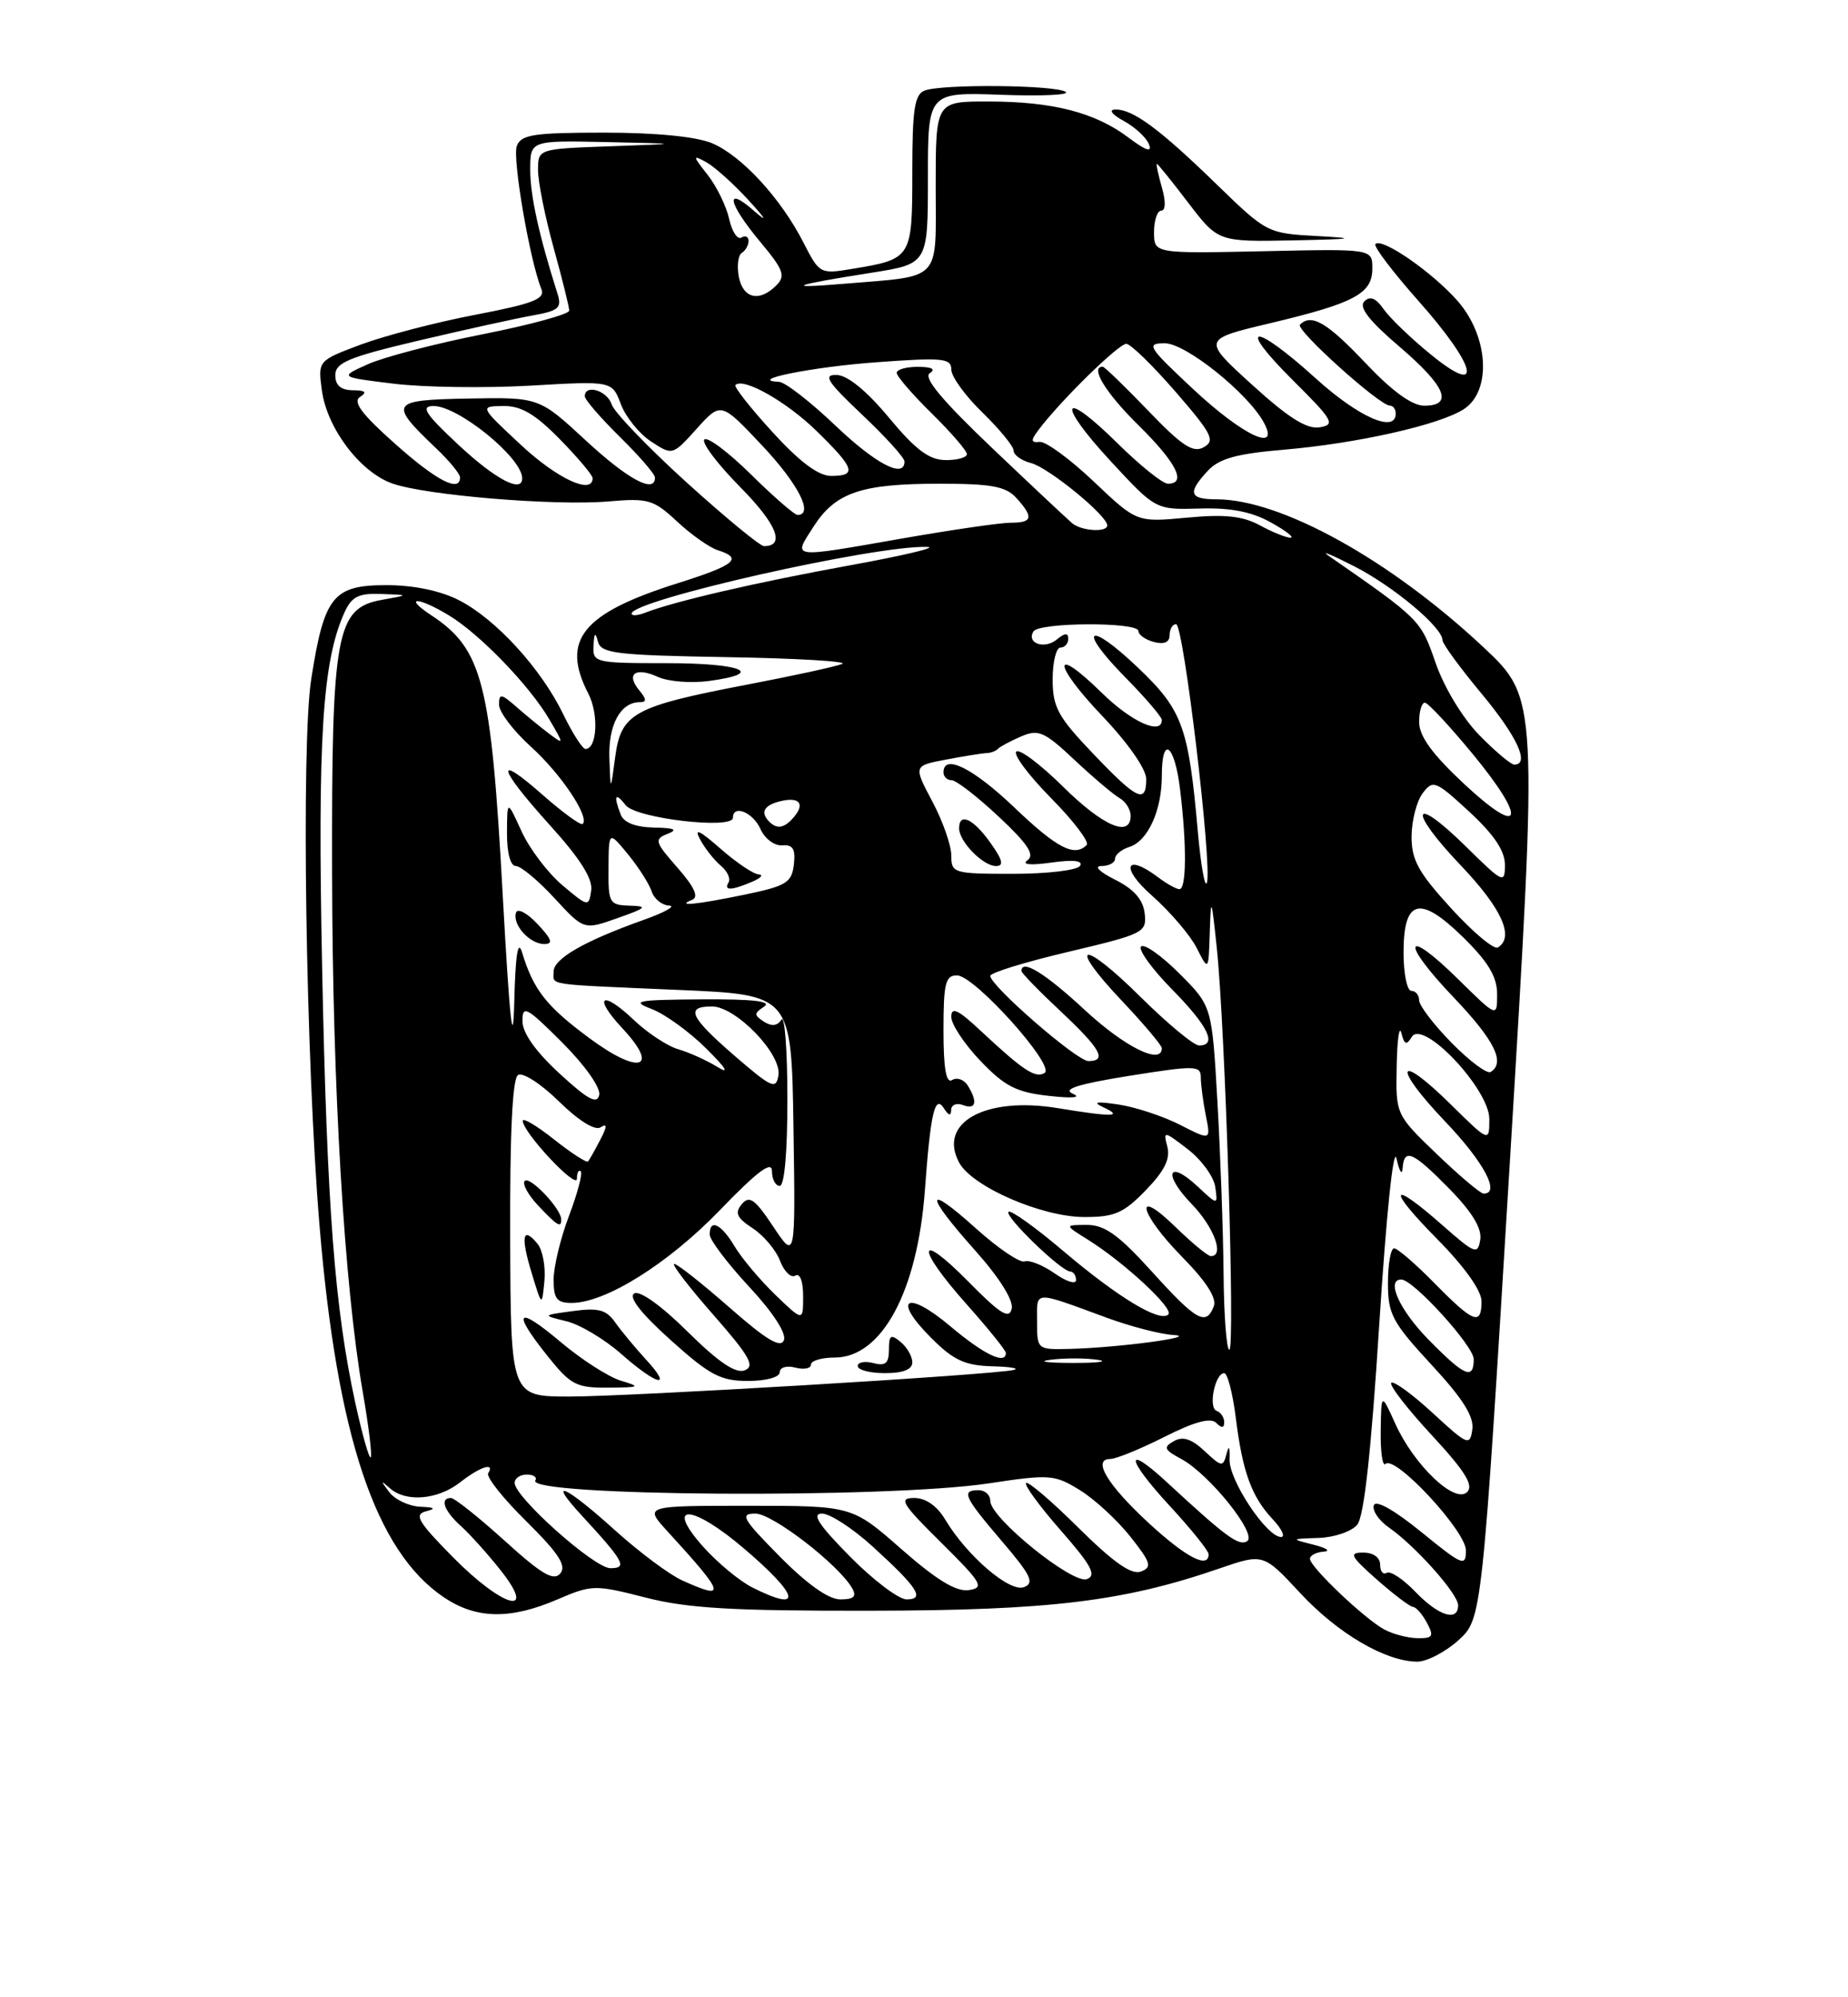 <?xml version="1.0" encoding="UTF-8" standalone="no"?>
<!DOCTYPE svg PUBLIC "-//W3C//DTD SVG 1.1//EN" "http://www.w3.org/Graphics/SVG/1.1/DTD/svg11.dtd" >
<svg xmlns="http://www.w3.org/2000/svg" xmlns:xlink="http://www.w3.org/1999/xlink" version="1.1" viewBox="0 0 237 256">
 <g >
 <path fill="currentColor"
d=" M 187.02 210.25 C 190.07 207.50 190.07 207.50 193.66 148.51 C 197.24 89.52 197.24 89.52 190.23 82.94 C 178.27 71.75 164.28 64.00 156.02 64.00 C 152.52 64.00 152.26 63.17 154.90 60.34 C 156.36 58.77 158.61 58.15 164.65 57.64 C 174.11 56.83 184.66 54.45 187.75 52.43 C 191.32 50.09 190.91 43.11 186.93 38.57 C 183.69 34.89 177.24 30.42 176.39 31.28 C 176.11 31.55 178.61 34.85 181.94 38.60 C 189.44 47.05 190.32 51.03 183.44 45.39 C 180.92 43.34 178.23 40.74 177.44 39.62 C 176.45 38.19 175.70 37.90 174.97 38.63 C 174.23 39.37 175.58 41.11 179.46 44.42 C 185.41 49.50 186.46 52.00 182.65 52.00 C 181.09 52.00 178.53 50.14 175.09 46.50 C 170.21 41.34 168.18 40.15 166.72 41.61 C 166.09 42.24 176.90 51.98 178.25 51.99 C 178.66 52.00 179.00 52.45 179.00 53.00 C 179.00 55.57 174.25 53.49 168.74 48.50 C 160.73 41.25 158.44 41.41 165.77 48.70 C 170.98 53.88 171.30 54.43 169.24 54.77 C 167.60 55.04 165.24 53.56 160.58 49.32 C 154.18 43.50 154.18 43.50 162.84 41.44 C 173.74 38.85 176.00 37.64 176.00 34.41 C 176.00 31.89 176.00 31.89 162.00 32.20 C 148.00 32.50 148.00 32.50 148.00 29.75 C 148.00 28.24 148.42 27.00 148.93 27.00 C 149.49 27.00 149.52 25.80 149.00 24.00 C 148.53 22.35 148.24 21.00 148.36 21.00 C 148.49 21.00 150.30 23.25 152.40 26.00 C 156.22 31.00 156.22 31.00 165.86 30.81 C 173.61 30.65 174.23 30.55 169.00 30.26 C 162.53 29.91 162.47 29.88 156.00 23.60 C 148.70 16.51 145.27 13.98 143.03 14.04 C 142.14 14.06 142.60 14.68 144.13 15.51 C 145.58 16.30 147.03 17.65 147.36 18.51 C 147.78 19.58 146.95 19.31 144.73 17.64 C 140.47 14.42 135.00 13.01 126.75 13.01 C 120.00 13.00 120.00 13.00 120.00 23.88 C 120.00 36.32 120.97 35.31 108.00 36.39 C 100.42 37.02 101.60 36.56 111.75 34.96 C 119.00 33.82 119.00 33.82 119.00 22.81 C 119.00 11.81 119.00 11.81 128.41 12.15 C 133.58 12.34 137.29 12.17 136.66 11.77 C 135.26 10.88 120.81 10.75 118.58 11.61 C 117.29 12.10 117.00 14.01 117.00 22.07 C 117.00 33.10 116.94 33.20 109.31 34.46 C 105.18 35.15 105.09 35.10 103.05 31.11 C 100.15 25.42 95.10 19.94 91.30 18.35 C 89.27 17.51 84.11 17.00 77.50 17.00 C 68.47 17.00 66.84 17.25 66.28 18.70 C 65.69 20.26 67.93 33.34 69.43 37.05 C 69.95 38.32 68.39 38.92 60.94 40.35 C 55.92 41.31 49.33 43.03 46.29 44.16 C 40.77 46.23 40.77 46.23 41.28 50.04 C 41.93 54.89 46.19 60.52 50.31 61.97 C 54.59 63.49 71.17 64.86 78.03 64.27 C 83.13 63.83 83.82 64.03 86.83 66.84 C 88.63 68.52 90.98 70.18 92.05 70.52 C 95.34 71.56 94.29 72.43 86.92 74.75 C 74.67 78.61 71.90 82.03 75.45 88.90 C 76.81 91.53 76.58 96.00 75.08 96.00 C 74.71 96.00 73.42 93.99 72.23 91.54 C 69.39 85.68 63.57 79.33 58.86 76.93 C 56.48 75.71 53.04 75.00 49.56 75.00 C 42.72 75.00 41.58 76.41 39.92 87.00 C 38.60 95.38 39.21 135.64 40.97 157.00 C 43.21 184.06 48.14 198.81 56.92 204.73 C 61.07 207.52 65.41 207.61 71.45 205.02 C 75.92 203.10 76.27 203.10 82.78 204.76 C 88.16 206.14 93.89 206.48 111.50 206.45 C 134.56 206.42 144.07 205.28 156.37 201.04 C 162.02 199.10 162.02 199.10 166.76 204.20 C 171.56 209.36 177.66 212.94 181.73 212.98 C 182.96 212.99 185.34 211.76 187.02 210.25 Z  M 177.50 208.84 C 174.92 207.42 168.00 200.83 168.00 199.80 C 168.00 199.36 168.79 198.95 169.75 198.88 C 170.71 198.82 170.15 198.42 168.50 198.00 C 165.50 197.24 165.50 197.24 169.13 197.12 C 171.12 197.05 173.34 196.30 174.06 195.43 C 174.94 194.37 175.85 186.05 176.89 169.68 C 177.79 155.61 178.71 146.75 179.10 148.50 C 179.46 150.15 179.82 150.71 179.88 149.75 C 180.06 147.10 181.18 147.59 185.88 152.38 C 188.78 155.33 190.06 157.44 189.84 158.88 C 189.52 160.85 189.17 160.72 185.00 157.05 C 178.24 151.09 177.78 152.20 184.28 158.78 C 187.79 162.32 190.00 165.42 190.00 166.78 C 190.00 169.96 188.98 169.57 184.00 164.50 C 181.57 162.03 179.23 160.00 178.79 160.00 C 178.36 160.00 178.00 162.00 178.00 164.44 C 178.00 168.45 178.55 169.48 183.57 174.91 C 187.58 179.23 189.06 181.57 188.82 183.21 C 188.52 185.37 188.23 185.25 183.73 181.10 C 181.11 178.69 178.72 176.95 178.43 177.24 C 178.13 177.53 180.46 180.54 183.60 183.93 C 187.89 188.56 189.02 190.38 188.16 191.24 C 186.60 192.80 181.37 187.83 178.95 182.50 C 177.14 178.50 177.14 178.50 177.07 183.42 C 177.03 186.12 177.31 188.02 177.69 187.64 C 178.89 186.44 188.00 196.23 188.00 198.72 C 188.00 200.85 187.57 200.67 182.30 196.38 C 178.81 193.54 176.43 192.20 176.19 192.94 C 175.96 193.61 176.84 194.90 178.14 195.80 C 181.56 198.19 186.99 204.29 187.00 205.75 C 187.00 207.91 184.49 207.12 181.53 204.04 C 179.97 202.41 178.31 201.31 177.85 201.59 C 177.38 201.88 177.00 201.42 177.00 200.56 C 177.00 199.63 176.13 199.00 174.83 199.00 C 172.95 199.00 173.18 199.45 176.58 202.46 C 178.74 204.36 180.82 205.94 181.21 205.96 C 181.61 205.98 182.41 206.90 183.00 208.00 C 183.93 209.73 183.76 210.00 181.79 209.97 C 180.53 209.95 178.60 209.44 177.50 208.84 Z  M 58.10 199.60 C 53.61 195.05 53.06 194.12 54.63 193.71 C 55.98 193.36 55.77 193.20 53.87 193.12 C 52.43 193.05 50.65 192.21 49.92 191.25 C 48.79 189.76 48.81 189.69 50.00 190.75 C 52.05 192.58 56.14 192.24 59.00 190.00 C 61.57 187.99 63.51 187.36 62.61 188.83 C 62.32 189.29 64.53 192.07 67.52 195.01 C 71.64 199.09 72.68 200.68 71.86 201.67 C 71.01 202.69 69.48 201.80 64.72 197.48 C 61.39 194.47 58.29 192.00 57.83 192.00 C 56.36 192.00 56.94 193.64 59.11 195.60 C 60.27 196.64 62.56 199.19 64.19 201.25 C 69.00 207.31 64.51 206.09 58.10 199.60 Z  M 96.50 203.48 C 94.85 202.65 92.00 200.29 90.17 198.24 C 85.13 192.57 88.76 192.78 95.50 198.55 C 102.56 204.58 103.00 206.74 96.50 203.48 Z  M 100.00 199.50 C 95.21 194.65 94.84 194.00 96.88 194.00 C 99.08 194.00 107.59 200.57 109.30 203.59 C 109.89 204.63 109.49 205.00 107.77 205.00 C 106.26 205.00 103.50 203.04 100.00 199.50 Z  M 109.00 199.50 C 104.98 195.43 104.05 194.00 105.42 194.00 C 106.44 194.00 109.35 195.89 111.89 198.20 C 117.71 203.50 118.68 205.00 116.27 205.00 C 115.26 205.00 111.99 202.53 109.00 199.50 Z  M 87.50 202.57 C 85.85 201.83 81.95 198.92 78.84 196.11 C 72.49 190.37 70.04 189.30 74.61 194.25 C 80.05 200.15 80.51 201.00 78.28 201.00 C 76.22 201.00 66.00 191.89 66.00 190.06 C 66.00 189.48 66.70 189.00 67.56 189.00 C 68.42 189.00 68.91 189.34 68.66 189.75 C 67.40 191.80 113.70 192.10 126.79 190.13 C 134.65 188.94 135.24 188.99 138.50 191.00 C 140.38 192.16 143.29 194.84 144.96 196.95 C 147.61 200.29 147.78 200.87 146.32 201.43 C 145.12 201.89 142.82 200.28 138.34 195.85 C 134.88 192.42 131.84 189.82 131.59 190.08 C 131.33 190.34 133.34 193.08 136.05 196.17 C 139.97 200.64 140.66 201.92 139.40 202.40 C 137.57 203.10 127.00 194.56 127.00 192.38 C 127.00 191.62 126.33 191.00 125.50 191.00 C 123.23 191.00 123.61 191.83 128.49 197.54 C 132.22 201.90 132.70 202.90 131.32 203.43 C 129.49 204.13 123.99 199.41 121.21 194.75 C 120.17 193.01 118.72 192.00 117.24 192.00 C 115.20 192.00 115.64 192.72 120.71 197.73 C 125.95 202.92 126.28 203.50 124.24 203.81 C 122.63 204.04 120.12 202.52 115.62 198.57 C 109.28 193.00 109.28 193.00 95.94 193.00 C 82.61 193.00 82.61 193.00 85.58 196.25 C 93.02 204.37 93.26 205.17 87.50 202.57 Z  M 147.35 195.24 C 142.03 190.34 140.02 187.00 142.39 187.00 C 143.12 187.00 146.24 185.73 149.33 184.17 C 153.18 182.23 155.26 181.66 155.97 182.37 C 156.68 183.08 157.00 183.05 157.00 182.28 C 157.00 181.67 156.56 181.02 156.03 180.83 C 154.92 180.46 155.82 176.00 157.00 176.00 C 157.42 176.00 158.09 178.56 158.48 181.68 C 159.35 188.67 160.50 191.83 163.24 194.75 C 164.40 195.99 164.87 197.00 164.29 197.00 C 162.44 197.00 157.59 189.70 157.69 187.05 C 157.74 185.42 157.60 185.17 157.30 186.34 C 156.85 188.07 156.68 188.04 154.49 185.99 C 152.82 184.43 151.71 184.06 150.55 184.71 C 149.15 185.50 149.28 185.81 151.49 187.00 C 155.08 188.92 161.31 196.69 159.94 197.54 C 158.87 198.20 157.22 196.98 149.77 190.09 C 144.17 184.90 144.34 186.87 150.02 193.02 C 152.76 195.98 155.00 198.77 155.00 199.21 C 155.00 201.12 152.12 199.63 147.35 195.24 Z  M 45.57 179.83 C 42.92 167.65 41.94 154.92 41.31 123.99 C 40.72 94.64 41.34 84.73 44.19 78.47 C 45.11 76.46 46.00 76.02 48.91 76.13 C 52.50 76.26 52.50 76.26 49.00 76.88 C 43.09 77.93 42.52 81.04 42.59 112.00 C 42.64 139.42 44.14 164.65 46.53 178.46 C 47.29 182.84 47.75 186.59 47.54 186.79 C 47.34 186.99 46.45 183.86 45.57 179.83 Z  M 65.43 158.75 C 65.38 145.35 65.71 138.26 66.43 137.79 C 67.02 137.39 69.36 138.90 71.66 141.15 C 74.16 143.61 76.29 144.94 77.01 144.50 C 77.90 143.94 77.89 144.35 76.96 146.13 C 76.28 147.43 75.59 148.67 75.41 148.87 C 75.24 149.07 73.27 147.80 71.05 146.04 C 68.82 144.27 67.02 143.21 67.04 143.67 C 67.11 145.20 73.97 152.52 73.99 151.08 C 73.99 150.30 74.21 149.88 74.48 150.14 C 74.74 150.40 74.06 152.96 72.98 155.82 C 71.89 158.68 71.00 162.37 71.00 164.01 C 71.00 166.46 71.41 167.00 73.30 167.00 C 77.66 167.00 85.70 161.97 92.35 155.08 C 97.14 150.12 99.00 148.73 99.00 150.10 C 99.00 151.14 99.45 152.00 100.00 152.00 C 100.61 152.00 100.99 147.59 100.98 140.75 C 100.98 134.56 100.63 130.04 100.21 130.70 C 99.70 131.50 98.96 131.58 97.97 130.95 C 96.68 130.11 96.68 129.88 98.00 129.02 C 99.04 128.33 96.57 128.05 90.00 128.09 C 81.61 128.15 80.86 128.29 83.58 129.33 C 85.27 129.97 88.42 132.25 90.58 134.40 C 93.13 136.93 93.63 137.75 92.00 136.75 C 90.62 135.90 88.38 134.89 87.00 134.49 C 85.62 134.10 83.04 132.40 81.26 130.71 C 77.16 126.81 75.98 127.70 79.82 131.80 C 84.66 136.98 82.01 137.81 75.65 133.11 C 70.07 128.99 68.41 126.88 66.95 122.06 C 66.42 120.33 66.10 122.41 65.95 128.50 C 65.79 134.88 65.36 130.80 64.46 114.50 C 62.97 87.44 61.88 83.20 55.31 78.86 C 51.60 76.42 53.61 76.46 57.63 78.91 C 61.59 81.33 67.92 87.89 70.44 92.19 C 72.35 95.46 72.35 95.48 70.44 94.05 C 69.37 93.25 67.49 91.71 66.25 90.62 C 64.26 88.88 64.00 88.85 64.00 90.33 C 64.00 91.25 65.83 93.66 68.06 95.68 C 71.92 99.16 75.64 104.70 74.73 105.61 C 74.50 105.84 72.21 104.18 69.65 101.93 C 63.33 96.36 63.79 98.32 70.57 105.82 C 74.41 110.06 76.04 112.65 75.82 114.14 C 75.51 116.26 75.43 116.25 72.11 113.45 C 70.24 111.87 67.89 108.76 66.88 106.54 C 65.04 102.50 65.04 102.50 65.02 106.75 C 65.01 109.31 65.46 111.00 66.15 111.00 C 66.79 111.00 69.01 112.85 71.09 115.10 C 74.88 119.21 74.88 119.21 79.19 117.68 C 82.93 116.36 83.14 116.15 80.75 116.08 C 78.14 116.00 78.00 115.76 78.04 111.25 C 78.07 106.50 78.07 106.50 80.54 109.50 C 81.89 111.15 83.26 113.29 83.57 114.25 C 83.88 115.21 84.89 116.03 85.82 116.07 C 86.74 116.11 85.23 116.96 82.45 117.94 C 74.91 120.63 71.00 122.88 71.00 124.53 C 71.00 126.33 69.62 126.13 87.00 126.88 C 101.50 127.50 101.50 127.50 101.76 144.50 C 102.02 161.50 102.02 161.50 99.16 157.21 C 96.81 153.68 96.10 153.18 95.13 154.34 C 94.20 155.46 94.48 156.09 96.53 157.43 C 97.94 158.35 99.52 160.23 100.04 161.61 C 100.57 162.99 101.45 163.84 102.00 163.50 C 102.59 163.14 103.00 164.22 103.00 166.14 C 103.00 169.39 103.00 169.39 99.42 165.95 C 97.46 164.05 95.11 161.26 94.21 159.75 C 92.48 156.85 90.99 156.15 91.02 158.25 C 91.03 158.94 93.30 161.93 96.06 164.91 C 99.10 168.16 100.87 170.89 100.54 171.77 C 100.12 172.84 98.30 171.75 93.58 167.61 C 90.07 164.53 86.87 162.00 86.47 162.00 C 86.08 162.00 88.32 164.92 91.46 168.50 C 96.13 173.82 96.87 175.11 95.50 175.64 C 94.34 176.08 92.14 174.60 88.17 170.67 C 84.77 167.31 82.03 165.36 81.33 165.79 C 80.58 166.26 82.22 168.36 86.01 171.76 C 91.03 176.27 92.41 177.00 95.92 177.00 C 98.26 177.00 100.00 176.52 100.00 175.88 C 100.00 175.26 100.88 175.00 102.00 175.29 C 103.10 175.58 104.00 175.40 104.00 174.91 C 104.00 174.41 105.37 174.00 107.05 174.00 C 113.10 174.00 117.67 165.51 118.62 152.50 C 119.33 142.67 119.90 140.23 121.05 142.05 C 121.65 143.00 121.97 143.08 121.98 142.28 C 121.99 141.61 122.67 141.32 123.50 141.64 C 125.17 142.28 125.42 141.22 124.10 139.12 C 123.62 138.36 122.72 138.05 122.11 138.43 C 121.34 138.91 121.00 136.98 121.00 132.06 C 121.00 125.99 121.25 125.00 122.75 125.02 C 125.00 125.05 135.40 136.64 133.97 137.52 C 132.79 138.25 131.22 137.21 125.75 132.10 C 122.86 129.40 122.00 128.99 122.00 130.34 C 122.00 131.29 123.69 133.84 125.75 135.99 C 128.86 139.24 130.35 140.00 134.50 140.46 C 137.52 140.80 138.74 140.69 137.59 140.19 C 136.21 139.59 138.24 138.95 144.84 137.89 C 153.30 136.54 154.00 136.56 154.00 138.09 C 154.00 139.00 154.29 141.20 154.64 142.97 C 155.29 146.19 155.29 146.19 151.35 144.18 C 149.18 143.07 145.63 141.90 143.45 141.57 C 140.58 141.14 140.05 141.24 141.50 141.92 C 144.14 143.16 142.72 143.19 135.64 142.03 C 126.37 140.51 120.26 143.88 123.00 149.00 C 124.65 152.09 133.59 155.98 139.05 155.99 C 142.94 156.00 144.10 155.49 146.94 152.56 C 149.33 150.10 150.11 148.53 149.71 146.99 C 149.17 144.92 149.23 144.92 152.33 147.30 C 154.07 148.64 155.66 150.81 155.85 152.12 C 156.19 154.50 156.19 154.50 153.60 152.08 C 149.78 148.51 149.10 150.47 152.82 154.31 C 155.70 157.29 157.07 161.00 155.29 161.00 C 154.90 161.00 152.88 159.33 150.79 157.30 C 145.28 151.92 146.07 155.48 151.64 161.14 C 154.68 164.23 156.07 166.39 155.67 167.42 C 154.68 170.00 153.45 169.31 147.74 163.00 C 143.47 158.29 141.69 157.00 139.40 157.00 C 136.50 157.01 136.50 157.01 139.50 158.88 C 144.18 161.80 150.57 167.73 149.84 168.47 C 148.78 169.56 143.40 166.31 136.38 160.36 C 132.79 157.31 129.62 155.05 129.34 155.32 C 128.78 155.88 136.07 162.93 137.25 162.97 C 137.66 162.99 138.00 163.48 138.00 164.07 C 138.00 164.66 136.76 164.27 135.25 163.21 C 133.74 162.15 132.00 161.46 131.40 161.68 C 130.79 161.89 127.98 159.99 125.15 157.44 C 118.57 151.53 118.53 152.96 125.07 160.29 C 128.18 163.77 129.99 166.67 129.75 167.74 C 129.43 169.14 128.28 168.42 124.17 164.25 C 117.55 157.54 117.41 159.82 124.00 167.21 C 126.75 170.30 129.00 173.09 129.00 173.41 C 129.00 174.97 126.18 173.62 121.88 169.99 C 116.25 165.25 114.34 166.41 119.42 171.48 C 122.28 174.34 123.73 175.02 127.22 175.12 C 129.57 175.18 130.82 175.39 130.00 175.59 C 127.39 176.22 80.80 179.00 72.98 179.00 C 65.50 178.99 65.50 178.99 65.43 158.75 Z  M 79.63 176.97 C 78.05 176.49 74.56 174.26 71.88 171.99 C 66.25 167.25 65.58 168.01 70.25 173.84 C 73.19 177.52 73.92 177.89 78.00 177.86 C 82.09 177.83 82.24 177.75 79.63 176.97 Z  M 82.84 174.25 C 81.45 172.74 79.68 170.60 78.90 169.50 C 77.76 167.87 76.75 167.60 73.50 168.04 C 69.50 168.58 69.50 168.58 72.65 169.35 C 74.38 169.77 77.53 171.65 79.65 173.52 C 84.29 177.61 86.38 178.09 82.84 174.25 Z  M 117.00 174.62 C 117.00 173.86 116.33 172.68 115.50 172.00 C 114.24 170.96 114.00 171.12 114.00 172.99 C 114.00 174.74 113.56 175.12 112.00 174.71 C 110.90 174.42 110.00 174.60 110.00 175.09 C 110.00 175.59 111.58 176.00 113.50 176.00 C 115.81 176.00 117.00 175.53 117.00 174.62 Z  M 68.93 159.41 C 67.02 157.11 66.75 158.44 68.18 163.15 C 69.50 167.50 69.50 167.50 69.82 164.18 C 69.99 162.36 69.59 160.21 68.93 159.41 Z  M 71.97 156.25 C 71.90 154.85 67.95 150.71 67.30 151.36 C 66.95 151.72 67.71 153.13 69.00 154.50 C 71.49 157.15 72.02 157.46 71.97 156.25 Z  M 68.94 118.44 C 67.62 117.03 66.38 116.37 66.18 116.97 C 65.67 118.49 67.92 121.00 69.80 121.00 C 70.98 121.00 70.77 120.39 68.94 118.44 Z  M 183.21 171.71 C 179.48 167.92 177.71 164.00 179.71 164.00 C 181.25 164.00 189.00 172.52 189.00 174.21 C 189.00 176.92 187.82 176.41 183.21 171.71 Z  M 134.77 174.28 C 136.57 174.05 139.27 174.06 140.77 174.29 C 142.27 174.51 140.80 174.70 137.50 174.69 C 134.20 174.68 132.97 174.50 134.77 174.28 Z  M 133.00 169.38 C 133.00 165.36 132.37 165.39 142.00 168.92 C 145.03 170.03 148.85 171.02 150.50 171.11 C 154.00 171.32 143.50 172.73 137.25 172.89 C 133.01 173.00 133.00 172.99 133.00 169.38 Z  M 156.92 163.25 C 156.87 157.89 156.52 147.98 156.13 141.23 C 155.43 128.96 155.43 128.96 151.25 124.78 C 148.95 122.48 146.74 120.92 146.34 121.32 C 145.95 121.72 147.73 124.19 150.31 126.81 C 154.95 131.52 156.15 134.00 153.78 134.00 C 153.10 134.00 149.74 131.21 146.30 127.81 C 138.73 120.30 136.71 120.70 143.89 128.29 C 146.70 131.26 149.00 133.99 149.00 134.35 C 149.00 136.55 144.27 134.22 139.17 129.50 C 134.02 124.72 131.00 122.87 131.00 124.46 C 131.00 124.71 133.25 127.02 136.00 129.60 C 141.15 134.42 142.04 136.00 139.58 136.00 C 138.11 136.00 127.00 126.35 127.00 125.08 C 127.00 124.68 131.52 123.29 137.05 121.99 C 146.72 119.70 147.08 119.52 146.80 117.06 C 146.59 115.29 145.42 113.96 143.00 112.75 C 141.00 111.75 140.25 111.00 141.25 111.00 C 142.21 111.00 143.00 110.58 143.00 110.07 C 143.00 109.55 143.83 108.87 144.85 108.55 C 147.21 107.80 149.00 103.87 149.00 99.45 C 149.00 94.12 150.65 95.37 151.35 101.25 C 152.21 108.36 152.16 114.01 151.25 113.97 C 150.84 113.95 149.63 113.28 148.56 112.47 C 144.32 109.27 143.63 111.18 147.72 114.78 C 150.04 116.83 152.63 119.85 153.47 121.50 C 154.99 124.50 154.99 124.50 155.15 119.50 C 155.30 114.84 155.36 114.97 156.05 121.50 C 157.14 131.86 158.42 173.00 157.66 173.00 C 157.30 173.00 156.96 168.61 156.92 163.25 Z  M 184.25 147.91 C 179.00 142.86 179.00 142.86 179.12 136.68 C 179.18 133.28 179.45 131.35 179.72 132.40 C 180.10 133.91 180.38 134.01 181.06 132.90 C 182.49 130.59 191.00 139.60 191.00 143.42 C 191.00 146.42 191.00 146.42 186.02 141.52 C 179.07 134.68 178.53 136.61 185.38 143.79 C 190.33 148.98 192.48 153.04 190.25 152.98 C 189.84 152.97 187.14 150.68 184.25 147.91 Z  M 71.75 137.59 C 68.68 134.76 67.00 132.39 67.00 130.87 C 67.00 128.77 67.53 129.06 72.10 133.62 C 75.02 136.54 77.05 139.42 76.85 140.34 C 76.58 141.59 75.39 140.94 71.75 137.59 Z  M 94.25 135.36 C 88.47 130.36 87.84 129.00 91.30 129.00 C 94.37 129.00 100.28 135.11 99.83 137.83 C 99.53 139.69 98.97 139.43 94.25 135.36 Z  M 186.17 133.67 C 183.87 131.33 182.00 128.88 182.00 128.21 C 182.00 127.55 181.55 127.00 181.00 127.00 C 180.45 127.00 180.00 124.80 180.00 122.11 C 180.00 115.21 182.08 114.68 187.68 120.17 C 190.87 123.31 192.00 125.20 192.00 127.42 C 192.00 130.42 192.00 130.42 187.02 125.52 C 180.07 118.68 179.53 120.61 186.38 127.79 C 191.67 133.33 193.10 136.20 191.17 137.40 C 190.71 137.68 188.46 136.00 186.17 133.67 Z  M 186.10 116.42 C 181.88 111.80 181.01 110.21 181.03 107.17 C 181.05 105.15 181.69 102.67 182.46 101.66 C 183.77 99.92 184.11 100.06 188.43 104.04 C 191.59 106.96 193.00 109.05 193.00 110.84 C 193.00 113.31 192.78 113.21 188.02 108.52 C 181.04 101.65 180.46 103.70 187.34 110.92 C 192.60 116.44 194.26 120.10 192.10 121.44 C 191.60 121.75 188.90 119.49 186.10 116.42 Z  M 88.77 115.33 C 89.65 114.98 89.06 113.70 86.89 111.22 C 83.97 107.90 83.87 107.56 85.61 106.88 C 86.99 106.34 86.51 106.12 83.86 106.07 C 81.51 106.02 80.00 105.44 79.61 104.42 C 78.65 101.93 78.89 101.48 80.25 103.21 C 81.57 104.90 94.00 106.35 94.00 104.81 C 94.00 103.07 96.58 104.12 97.52 106.25 C 98.08 107.50 99.32 108.43 100.32 108.35 C 101.69 108.24 102.04 108.81 101.81 110.82 C 101.53 113.14 100.84 113.56 95.50 114.67 C 89.30 115.95 86.55 116.22 88.77 115.33 Z  M 96.50 113.00 C 97.60 112.53 97.95 112.11 97.28 112.07 C 96.62 112.03 94.40 110.54 92.37 108.75 C 89.70 106.41 88.97 106.08 89.78 107.58 C 90.39 108.73 91.59 110.24 92.43 110.95 C 93.28 111.65 93.73 112.63 93.43 113.11 C 92.77 114.19 93.82 114.15 96.50 113.00 Z  M 153.61 106.50 C 152.43 93.18 151.65 91.02 146.00 85.63 C 139.51 79.44 138.05 80.45 144.31 86.81 C 146.89 89.43 149.00 91.89 149.00 92.28 C 149.00 94.29 145.09 92.52 141.31 88.81 C 134.88 82.50 134.94 85.03 141.38 91.79 C 144.65 95.22 147.00 98.58 147.00 99.84 C 147.00 103.08 145.84 102.53 140.17 96.58 C 135.67 91.87 135.00 90.64 135.00 87.08 C 135.00 84.84 135.45 83.00 136.00 83.00 C 136.55 83.00 137.00 82.49 137.00 81.88 C 137.00 81.09 136.57 81.11 135.54 81.96 C 133.97 83.27 131.60 82.46 132.54 80.93 C 133.28 79.75 146.00 79.70 146.00 80.88 C 146.00 81.37 146.90 82.00 148.00 82.29 C 149.30 82.63 150.00 82.32 150.00 81.41 C 150.00 80.63 150.38 80.00 150.83 80.00 C 151.79 80.00 155.49 111.06 154.78 113.14 C 154.53 113.89 154.00 110.90 153.61 106.50 Z  M 122.00 109.65 C 122.00 108.36 120.91 105.24 119.57 102.73 C 117.14 98.15 117.14 98.15 121.32 97.36 C 123.62 96.92 125.95 96.55 126.50 96.53 C 127.05 96.52 127.72 96.26 128.00 95.97 C 128.28 95.68 129.62 94.97 130.98 94.38 C 133.18 93.44 133.94 93.77 137.81 97.41 C 140.21 99.66 142.81 101.86 143.59 102.30 C 144.36 102.74 145.00 103.75 145.00 104.55 C 145.00 107.42 141.46 105.90 136.31 100.81 C 133.41 97.95 130.73 95.94 130.33 96.33 C 129.94 96.73 131.96 99.43 134.83 102.33 C 137.70 105.24 139.74 107.93 139.36 108.31 C 137.79 109.88 135.56 108.72 130.09 103.50 C 124.77 98.43 121.00 96.56 121.00 99.00 C 121.00 99.55 121.47 100.00 122.04 100.00 C 122.62 100.00 125.33 102.10 128.08 104.67 C 131.80 108.15 132.74 109.57 131.78 110.25 C 130.98 110.82 132.11 110.94 134.82 110.56 C 137.66 110.16 138.93 110.31 138.51 110.98 C 138.17 111.54 134.31 112.00 129.94 112.00 C 122.27 112.00 122.00 111.92 122.00 109.65 Z  M 127.00 108.00 C 124.81 104.92 123.00 104.09 123.00 106.17 C 123.00 107.86 126.07 111.00 127.72 111.00 C 128.78 111.00 128.60 110.24 127.00 108.00 Z  M 98.67 105.33 C 97.50 104.16 97.94 103.25 99.94 102.73 C 102.43 102.08 103.29 102.94 101.87 104.66 C 100.64 106.14 99.68 106.34 98.67 105.33 Z  M 187.75 100.46 C 183.66 96.64 182.00 94.35 182.00 92.54 C 182.00 91.14 182.34 90.03 182.75 90.07 C 183.16 90.10 185.89 93.04 188.82 96.58 C 195.91 105.17 195.27 107.48 187.75 100.46 Z  M 78.15 97.18 C 78.00 92.90 79.58 90.00 82.05 90.00 C 82.95 90.00 82.93 89.62 81.98 88.48 C 80.23 86.37 81.51 85.45 84.37 86.76 C 85.68 87.36 88.61 87.59 90.88 87.29 C 98.27 86.30 95.22 85.00 85.50 85.00 C 76.28 85.00 76.00 84.93 76.12 82.75 C 76.20 81.10 76.35 80.96 76.68 82.23 C 77.09 83.76 78.97 83.98 93.32 84.23 C 102.22 84.38 108.83 84.77 108.00 85.10 C 107.17 85.44 101.72 86.62 95.87 87.74 C 81.24 90.54 79.65 91.41 78.90 97.01 C 78.30 101.50 78.30 101.50 78.15 97.18 Z  M 189.70 94.21 C 187.57 92.02 185.19 88.09 184.11 84.96 C 182.20 79.44 182.14 79.39 170.35 71.21 C 169.33 70.51 170.83 71.13 173.69 72.59 C 178.76 75.19 185.00 80.42 185.00 82.07 C 185.00 82.52 187.25 85.60 190.00 88.90 C 194.57 94.39 196.24 98.00 194.20 98.00 C 193.76 98.00 191.74 96.29 189.70 94.21 Z  M 81.00 78.65 C 81.00 76.92 112.35 69.85 118.92 70.10 C 120.34 70.15 115.88 71.21 109.00 72.46 C 97.05 74.63 86.50 77.07 82.75 78.53 C 81.79 78.91 81.00 78.96 81.00 78.65 Z  M 104.30 67.55 C 107.13 63.12 110.41 62.00 120.49 62.00 C 127.16 62.00 129.00 62.34 130.35 63.83 C 132.59 66.31 132.43 67.00 129.62 67.00 C 128.31 67.00 122.12 67.90 115.87 68.99 C 101.18 71.56 101.69 71.62 104.30 67.55 Z  M 88.05 61.83 C 83.09 57.33 78.76 52.83 78.44 51.83 C 77.88 50.06 75.00 49.19 75.00 50.79 C 75.00 51.23 77.03 53.57 79.50 56.00 C 81.97 58.43 84.00 60.77 84.00 61.21 C 84.00 63.32 80.55 61.47 75.13 56.46 C 69.14 50.92 69.14 50.92 60.10 51.08 C 50.02 51.27 49.79 51.61 55.91 57.44 C 57.61 59.05 59.00 60.74 59.00 61.19 C 59.00 63.18 55.96 61.61 50.63 56.85 C 46.37 53.06 45.20 51.49 46.18 50.87 C 47.12 50.27 46.85 50.03 45.25 50.02 C 43.71 50.00 43.00 49.40 43.00 48.09 C 43.00 46.48 44.71 45.77 53.75 43.64 C 59.66 42.25 66.23 40.80 68.33 40.43 C 71.67 39.83 72.08 39.47 71.49 37.62 C 69.12 30.16 68.00 25.08 68.00 21.78 C 68.00 18.00 68.00 18.00 77.75 18.21 C 87.50 18.42 87.50 18.42 78.25 18.75 C 69.00 19.08 69.00 19.08 69.00 21.81 C 69.00 23.31 69.90 27.79 71.00 31.76 C 72.10 35.73 73.00 39.35 73.00 39.81 C 73.00 40.27 68.03 41.63 61.96 42.83 C 55.88 44.03 49.24 45.76 47.21 46.67 C 43.50 48.33 43.50 48.33 50.50 49.18 C 54.35 49.65 62.22 49.76 68.00 49.43 C 78.50 48.82 78.50 48.82 79.62 51.80 C 80.24 53.44 81.98 55.60 83.50 56.59 C 86.25 58.39 86.25 58.39 89.35 54.95 C 92.46 51.50 92.46 51.50 97.73 57.09 C 102.38 62.02 104.41 66.00 102.28 66.00 C 101.89 66.00 99.20 63.66 96.31 60.81 C 93.41 57.95 90.73 55.94 90.33 56.33 C 89.94 56.73 92.01 59.47 94.93 62.43 C 99.63 67.18 100.76 70.00 97.98 70.00 C 97.48 70.00 93.01 66.32 88.05 61.83 Z  M 161.57 67.33 C 159.35 66.13 157.07 65.89 152.21 66.35 C 145.78 66.95 145.78 66.95 140.27 61.72 C 137.24 58.85 134.13 56.57 133.35 56.64 C 132.20 56.76 132.16 56.48 133.16 55.14 C 135.97 51.39 143.50 44.01 144.46 44.07 C 145.03 44.11 147.88 46.89 150.80 50.26 C 155.44 55.61 155.88 56.49 154.38 57.32 C 153.01 58.09 151.60 57.17 147.25 52.64 C 144.27 49.54 141.64 47.00 141.42 47.00 C 139.74 47.00 141.79 50.36 146.00 54.50 C 150.88 59.31 152.24 62.00 149.78 62.00 C 149.11 62.00 146.20 59.66 143.31 56.81 C 136.07 49.66 135.40 51.51 142.47 59.14 C 148.21 65.34 148.21 65.34 153.85 65.18 C 157.83 65.06 160.54 65.59 163.00 66.97 C 164.93 68.04 166.05 68.92 165.50 68.92 C 164.95 68.92 163.18 68.21 161.57 67.33 Z  M 137.50 67.06 C 136.95 66.60 132.33 62.27 127.24 57.43 C 120.79 51.29 118.37 48.38 119.24 47.83 C 120.05 47.32 119.51 47.03 117.75 47.02 C 116.24 47.01 115.00 47.36 115.00 47.79 C 115.00 48.23 117.03 50.57 119.50 53.00 C 121.97 55.43 124.00 57.77 124.00 58.21 C 124.00 58.64 122.76 58.99 121.25 58.97 C 119.16 58.95 117.42 57.65 114.00 53.53 C 111.15 50.10 108.70 48.10 107.31 48.06 C 105.50 48.01 106.07 48.90 110.56 53.15 C 113.55 55.97 116.00 58.67 116.00 59.15 C 116.00 61.40 112.31 59.48 107.09 54.50 C 103.91 51.48 100.68 48.97 99.91 48.94 C 95.65 48.74 104.18 47.03 112.41 46.43 C 120.91 45.81 122.00 45.91 122.00 47.36 C 122.00 48.27 123.80 50.75 126.00 52.88 C 128.20 55.02 130.00 57.22 130.00 57.77 C 130.00 58.33 131.01 59.04 132.25 59.36 C 134.49 59.95 142.00 66.08 142.00 67.34 C 142.00 68.27 138.70 68.07 137.50 67.06 Z  M 58.82 57.04 C 54.54 53.05 53.90 52.07 55.56 52.04 C 58.69 51.98 66.85 58.57 66.97 61.25 C 67.05 63.28 63.60 61.50 58.82 57.04 Z  M 66.82 57.04 C 61.50 52.08 61.50 52.08 64.54 52.04 C 66.83 52.01 68.62 53.06 71.79 56.29 C 74.11 58.65 76.00 60.90 76.00 61.29 C 76.00 63.47 71.46 61.36 66.82 57.04 Z  M 99.06 55.37 C 96.23 52.28 94.10 49.57 94.32 49.35 C 95.33 48.34 100.89 51.49 104.75 55.27 C 109.63 60.03 109.94 61.00 106.60 61.00 C 104.96 61.00 102.57 59.22 99.06 55.37 Z  M 153.11 49.96 C 147.20 44.44 146.92 44.00 149.39 44.00 C 152.07 44.00 160.08 50.42 162.10 54.19 C 164.18 58.07 159.41 55.83 153.11 49.96 Z  M 94.75 35.48 C 94.49 34.09 94.66 32.71 95.13 32.42 C 95.61 32.12 96.00 31.43 96.00 30.88 C 96.00 30.33 95.59 30.14 95.08 30.45 C 94.58 30.76 93.87 29.68 93.51 28.06 C 93.15 26.43 91.91 23.89 90.76 22.42 C 88.81 19.95 88.80 19.82 90.58 20.79 C 91.63 21.37 94.08 23.56 96.00 25.66 C 98.22 28.09 98.50 28.60 96.75 27.07 C 92.89 23.67 93.33 26.00 97.49 30.99 C 100.50 34.59 100.78 35.36 99.56 36.58 C 97.39 38.76 95.29 38.27 94.75 35.48 Z "/>
</g>
</svg>